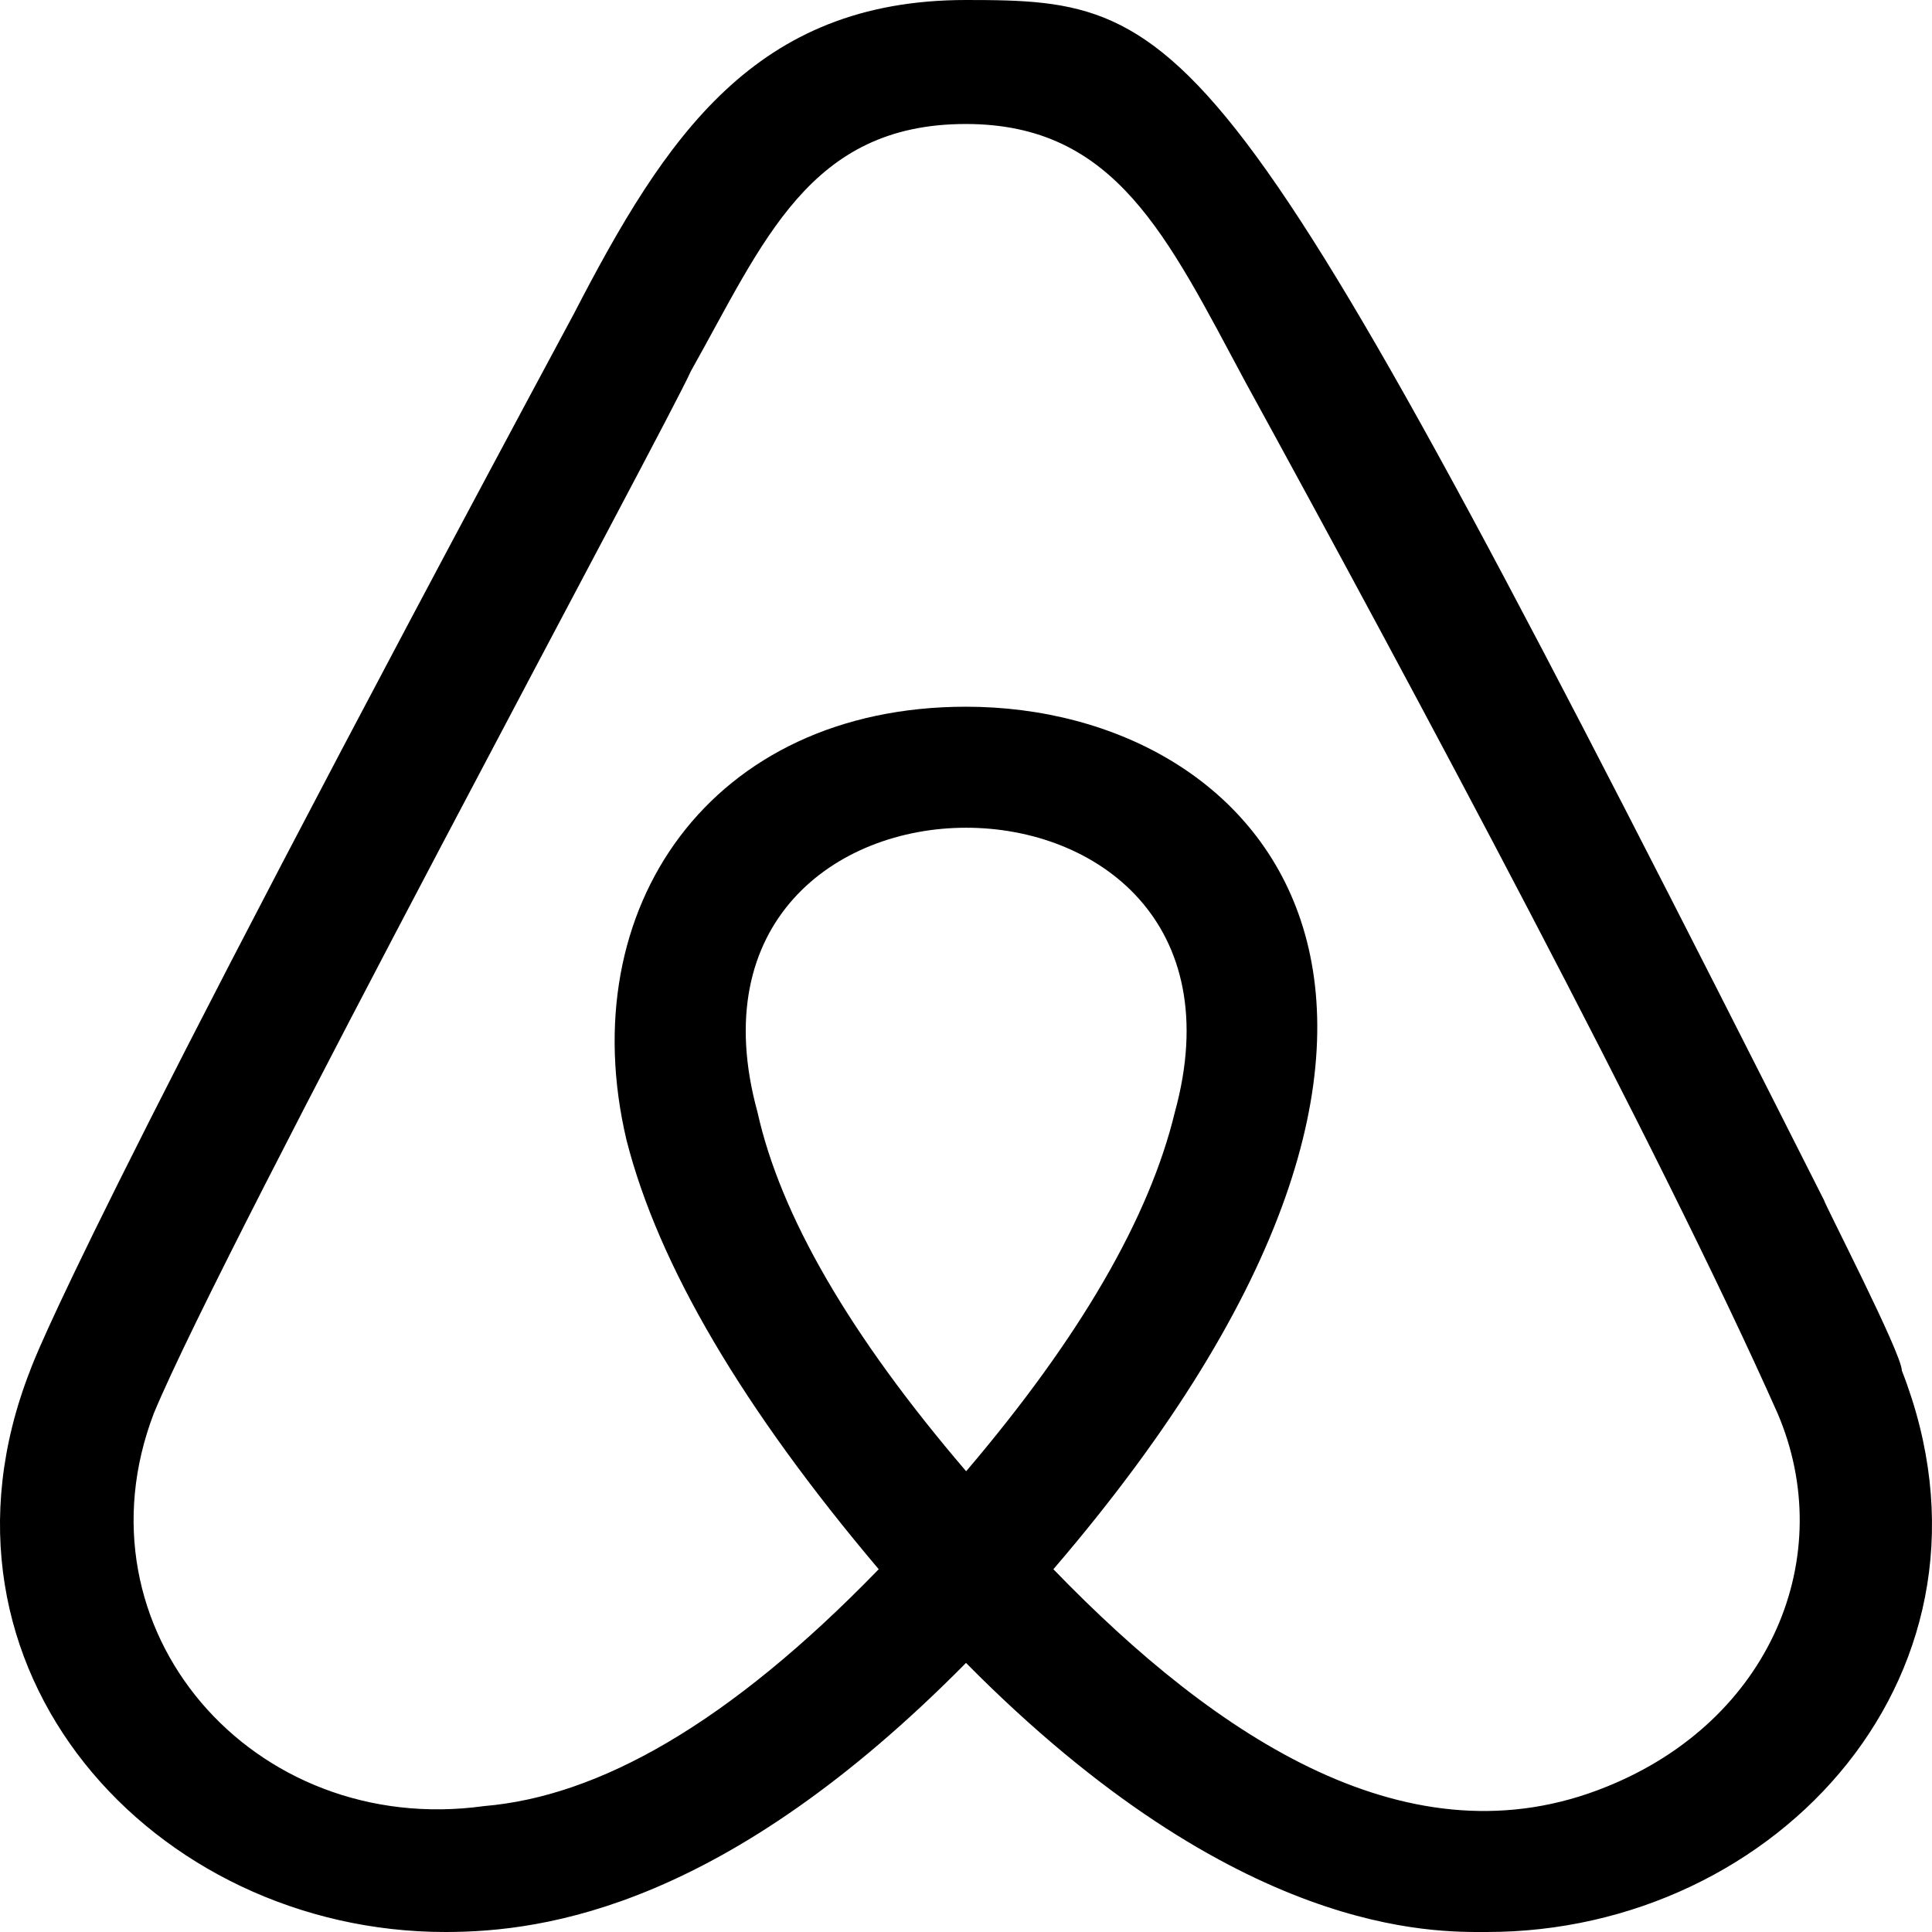<svg width="39" height="39" viewBox="0 0 39 39" fill="none" xmlns="http://www.w3.org/2000/svg">
<path d="M19.5 29.696C17.14 26.939 15.752 24.522 15.292 22.454C13.183 14.794 25.824 14.794 23.715 22.454C23.205 24.566 21.817 26.981 19.506 29.696H19.5ZM32.421 36.071C28.487 37.664 24.596 35.123 21.264 31.677C30.981 20.354 25.576 14.266 19.5 14.266C14.364 14.266 11.536 18.315 12.647 23.015C13.295 25.556 15.007 28.446 17.738 31.677C14.695 34.815 12.075 36.264 9.774 36.458C5.098 37.105 1.44 32.883 3.106 28.528C4.518 25.119 13.554 8.403 13.942 7.5C15.415 4.882 16.333 2.503 19.496 2.503C22.52 2.503 23.555 4.761 25.142 7.715C28.509 13.862 33.498 23.165 35.882 28.528C37.114 31.407 35.754 34.734 32.421 36.071ZM36.817 24.221C24.763 0.342 24.095 0 19.5 0C15.243 0 13.434 2.757 11.583 6.337C1.654 24.819 0.692 27.438 0.608 27.666C-1.75 33.702 3.109 39 8.991 39C11.021 39 14.66 38.472 19.5 33.568C24.989 39.12 28.971 39 30.01 39C35.892 39.004 40.751 33.702 38.391 27.666C38.393 27.328 36.818 24.28 36.818 24.221H36.817Z" fill="black"/>
</svg>
